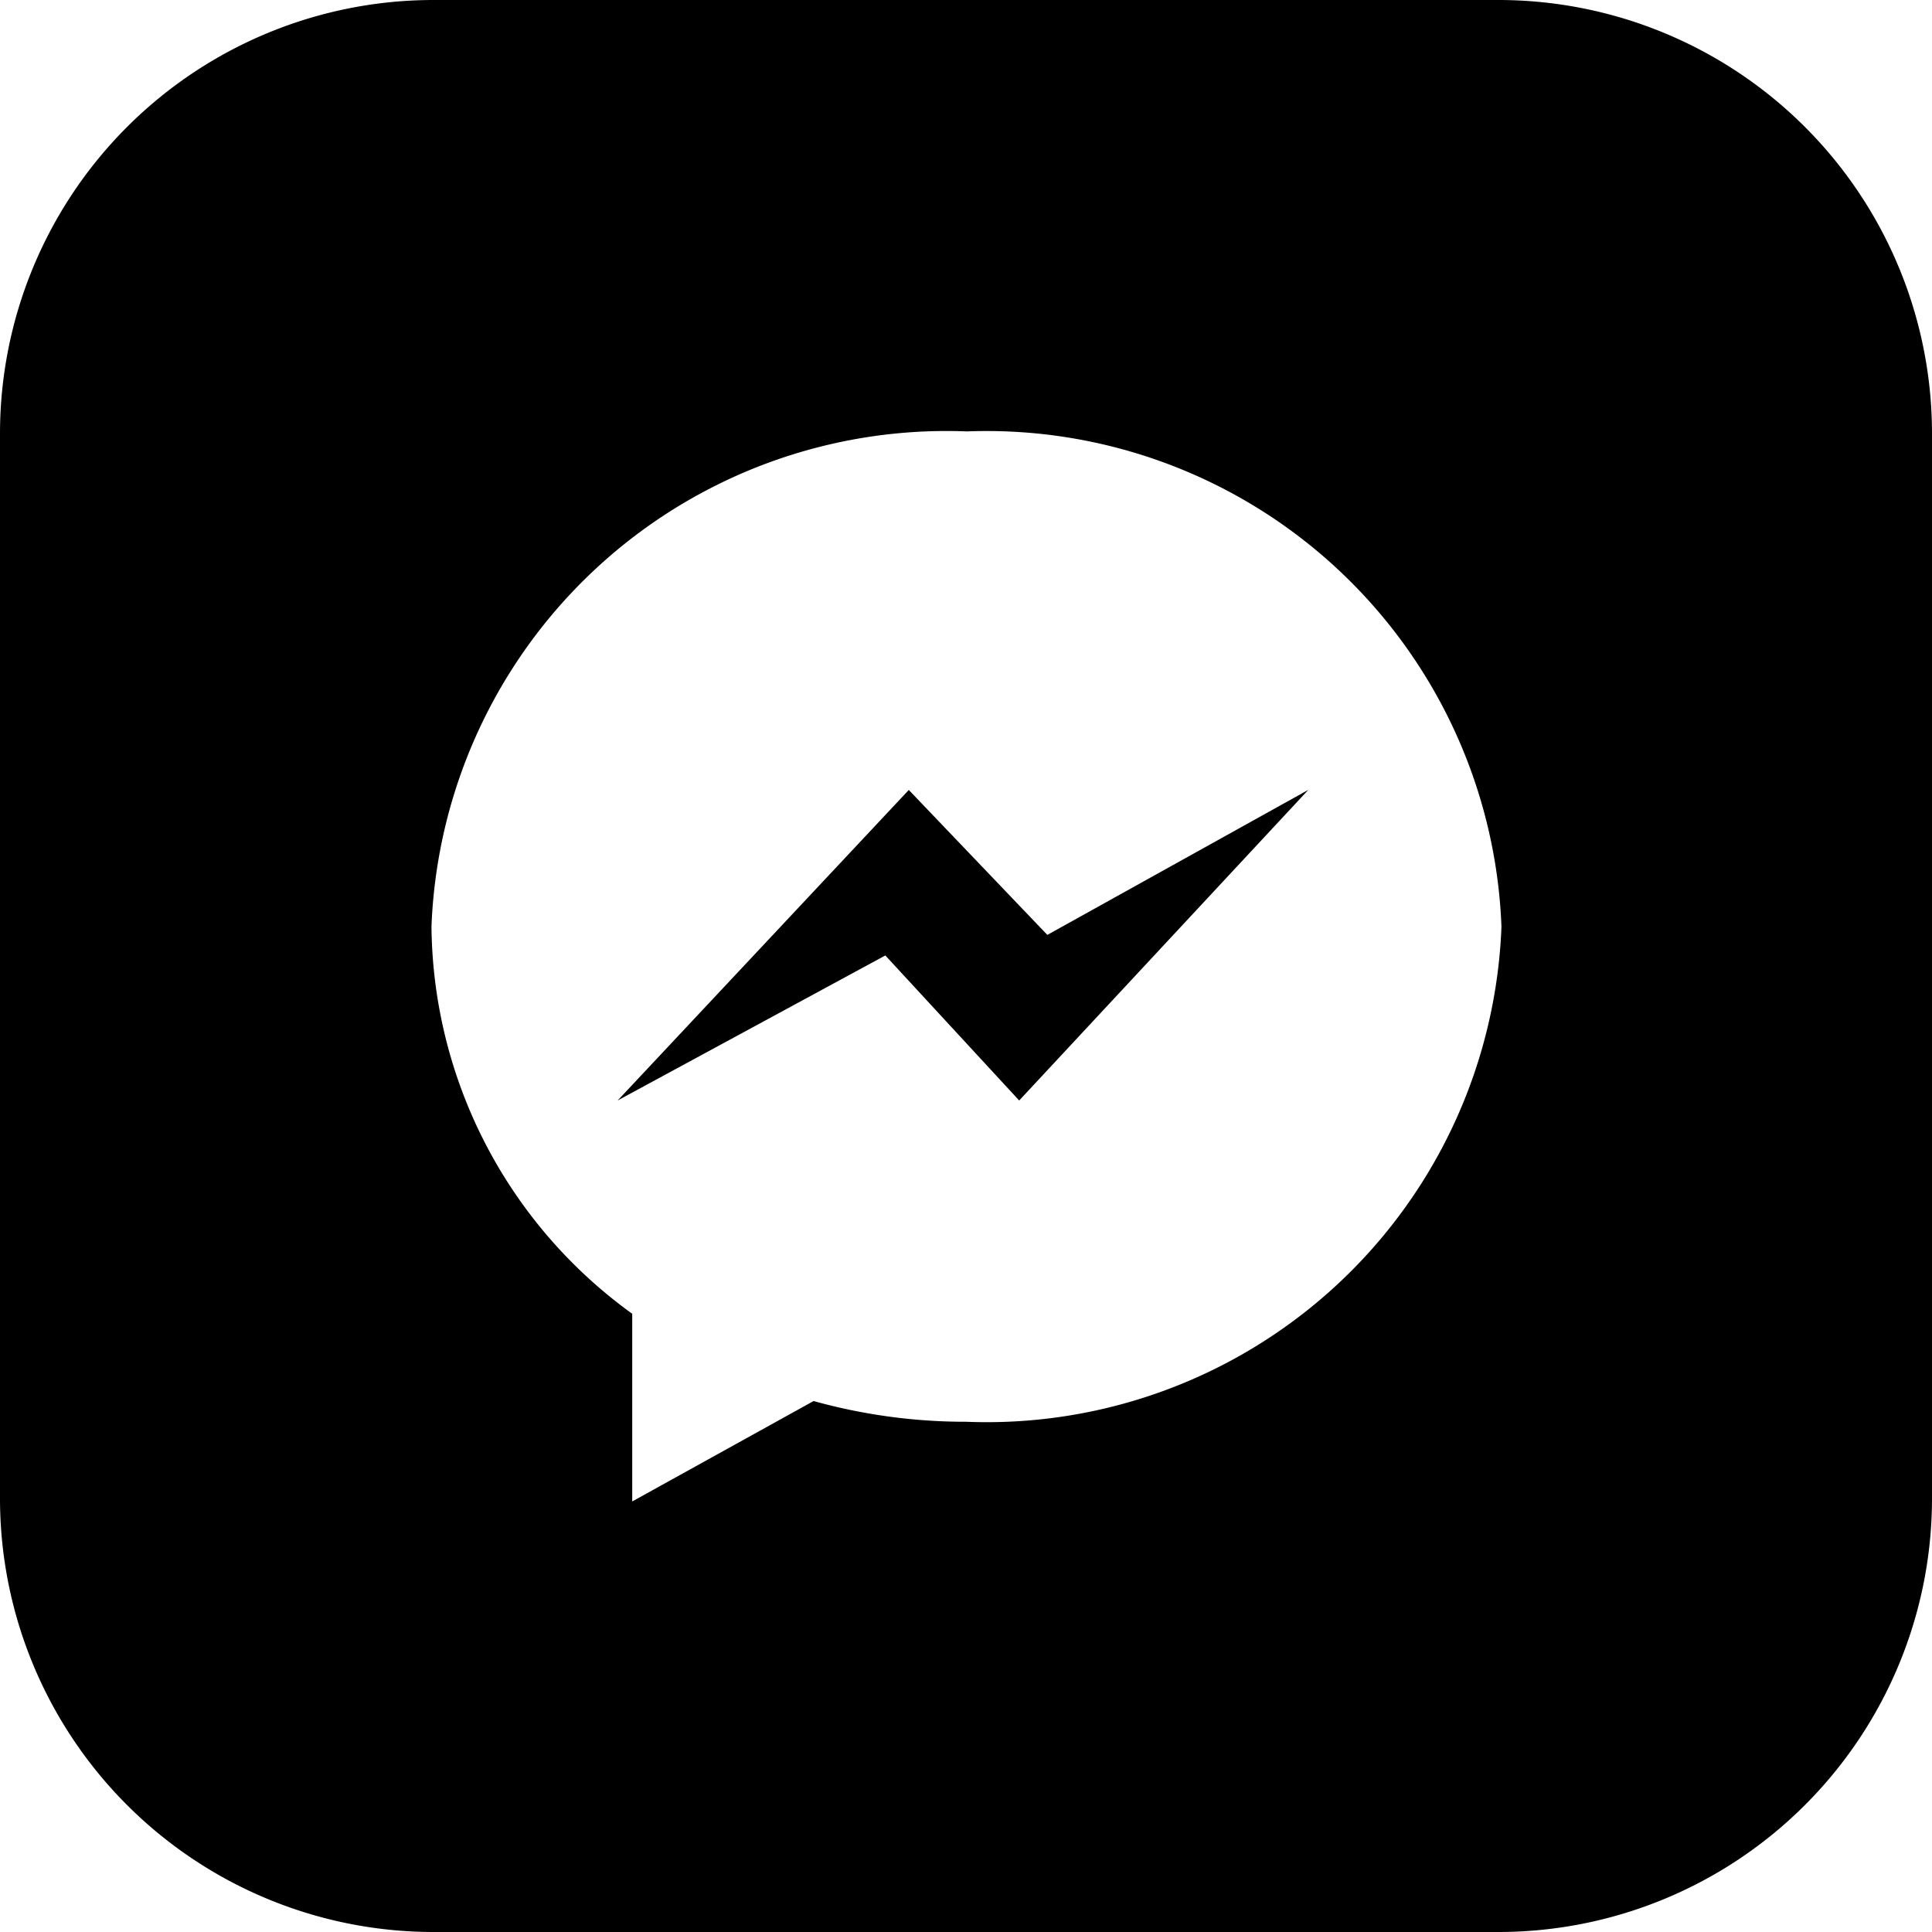 <svg xmlns="http://www.w3.org/2000/svg" viewBox="0 0 226.47 226.47"><g id="Layer_2" data-name="Layer 2"><g id="Black"><path id="Facebook_Messenger" data-name="Facebook Messenger" d="M122.77,109.59l30.59-17L119.47,129l-15.69-17L72.4,129l34.13-36.4Zm103.7-58.76V175.64a50.83,50.83,0,0,1-50.83,50.83H50.83A50.83,50.83,0,0,1,0,175.64V50.83A50.83,50.83,0,0,1,50.83,0H175.64A50.83,50.83,0,0,1,226.47,50.83ZM176,108.57a60.4,60.4,0,0,0-62.67-58h0a60.41,60.41,0,0,0-62.75,58v.16a56.58,56.58,0,0,0,23.53,45.27V176l21.26-11.77a66.31,66.31,0,0,0,17.89,2.43,60.38,60.38,0,0,0,62.74-58Z"/></g></g></svg>